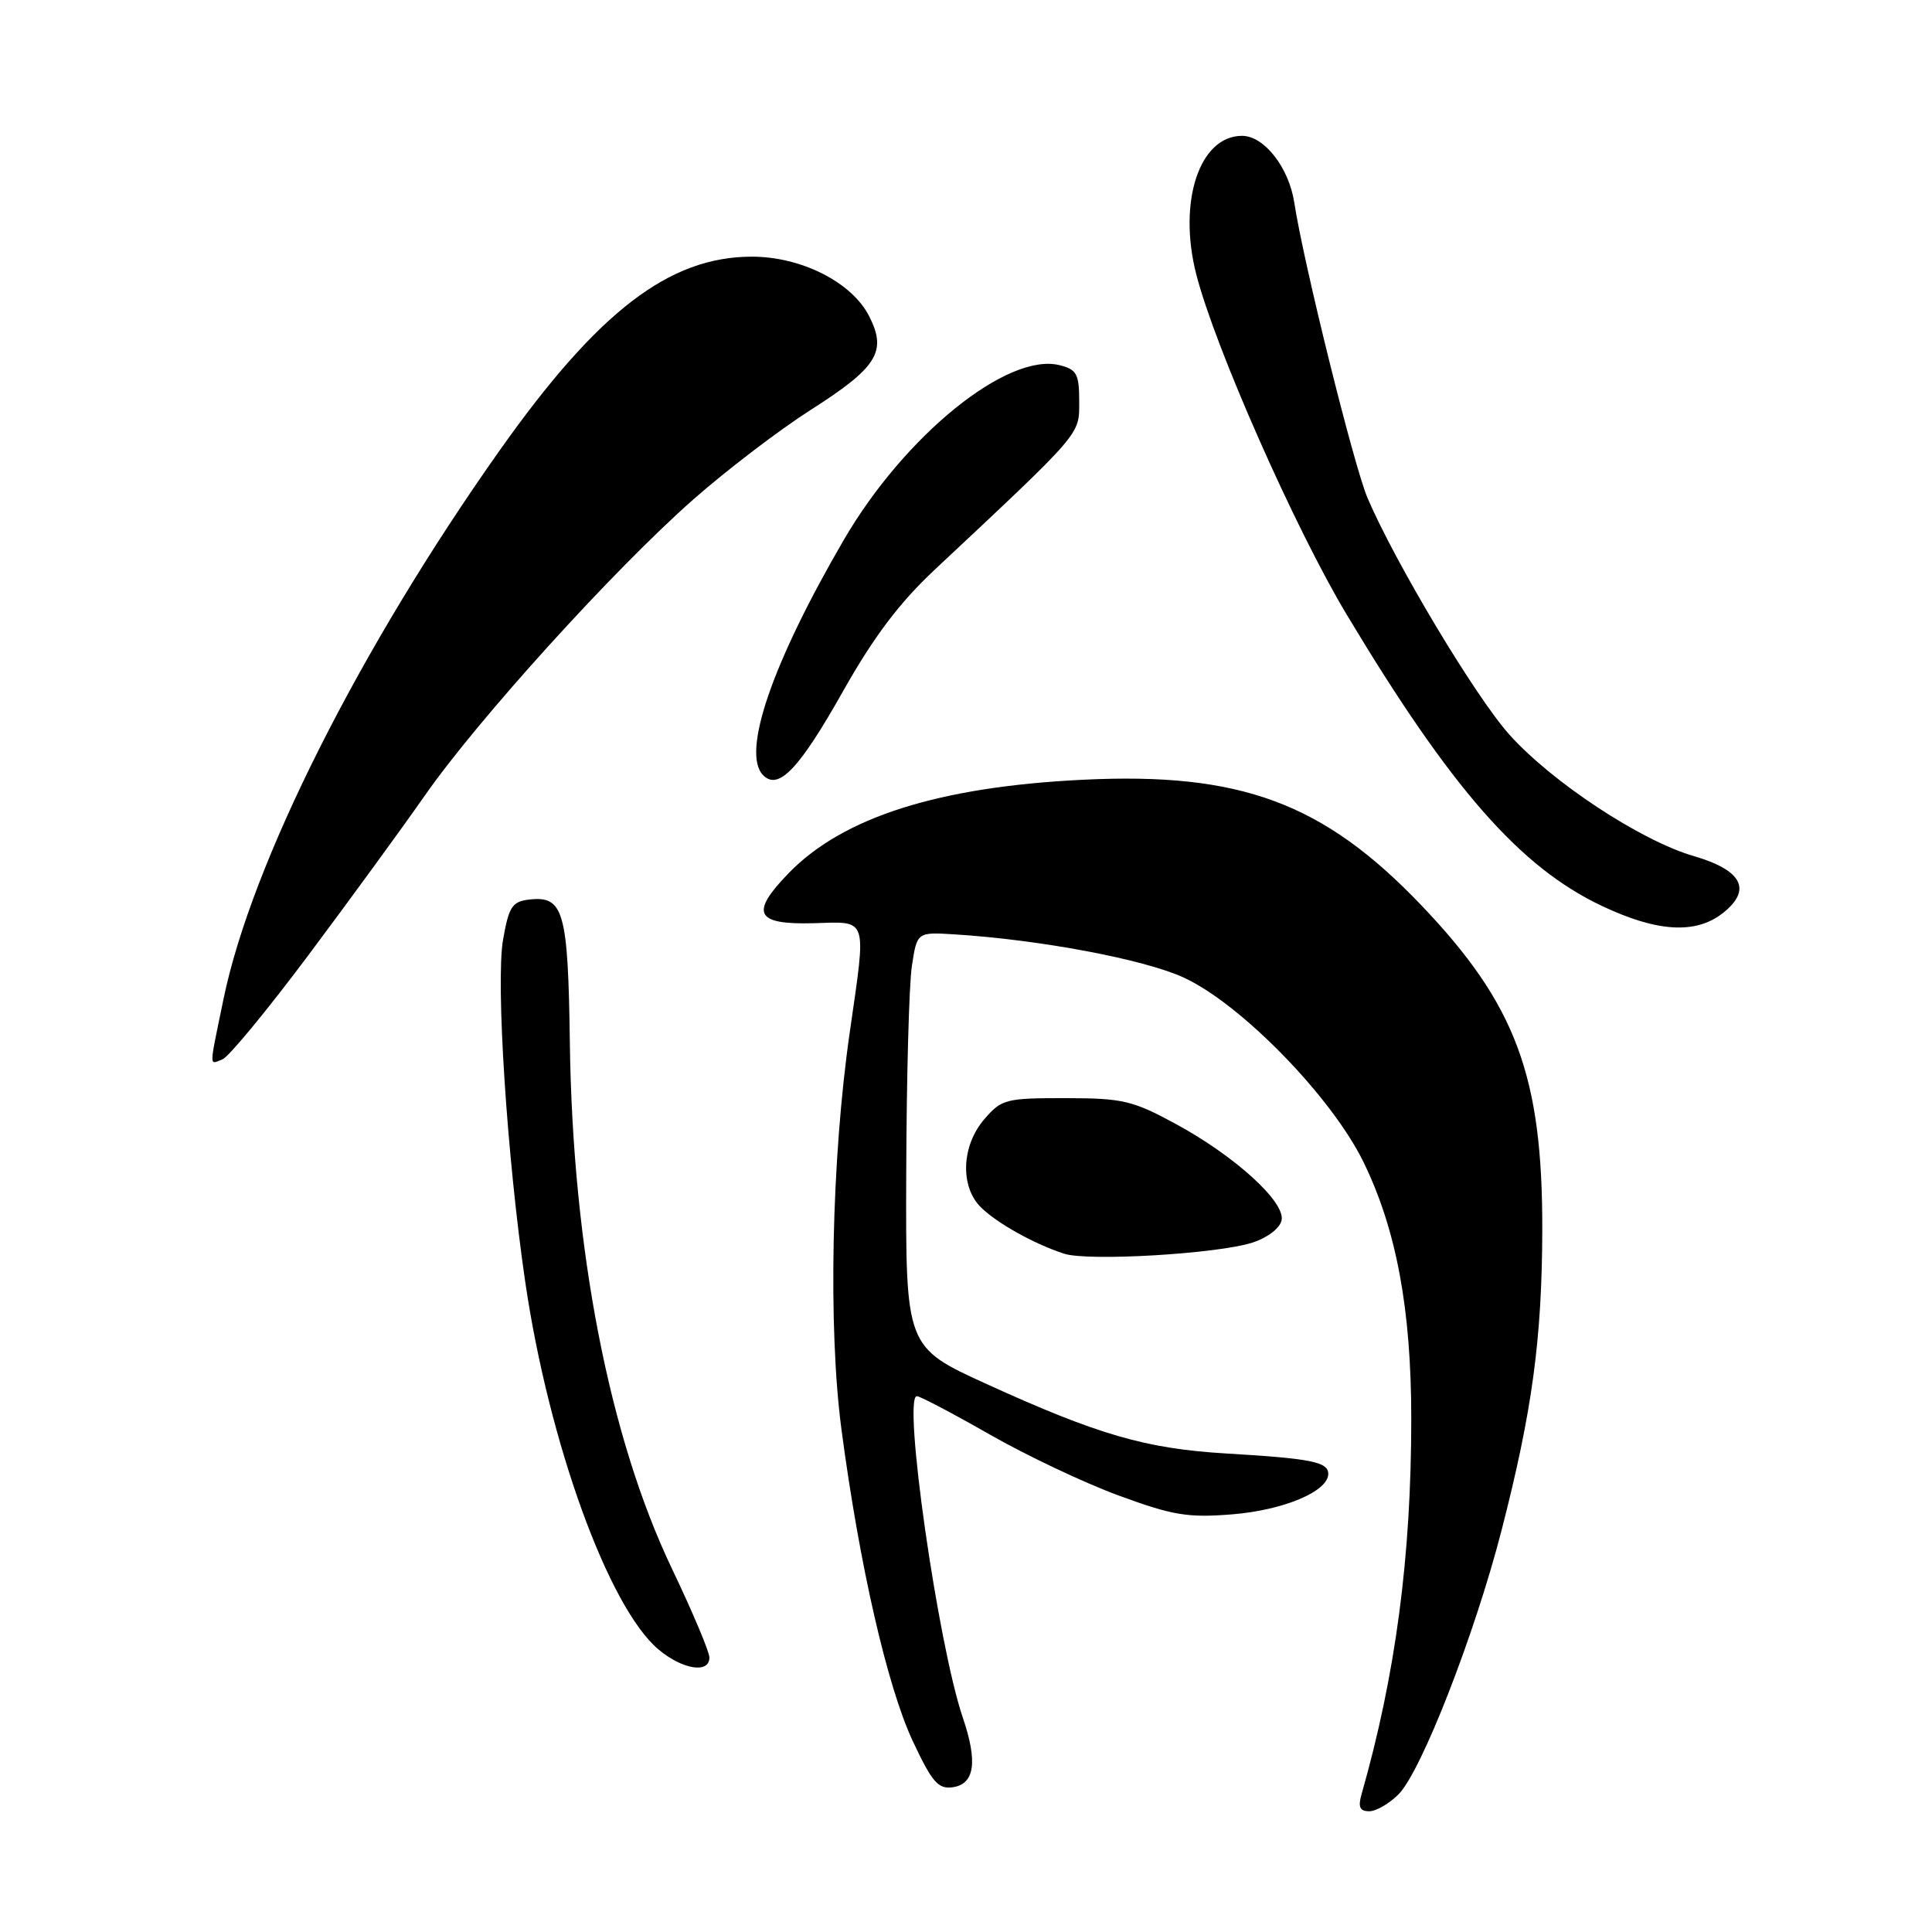 <?xml version="1.0" encoding="UTF-8" standalone="no"?>
<!DOCTYPE svg PUBLIC "-//W3C//DTD SVG 1.1//EN" "http://www.w3.org/Graphics/SVG/1.1/DTD/svg11.dtd" >
<svg xmlns="http://www.w3.org/2000/svg" xmlns:xlink="http://www.w3.org/1999/xlink" version="1.1" viewBox="0 0 256 256">
 <g >
 <path fill="currentColor"
d=" M 185.32 237.75 C 188.34 234.70 195.41 216.59 198.96 202.79 C 203.02 187.02 204.32 177.47 204.36 163.00 C 204.41 142.59 200.87 133.08 188.32 119.94 C 175.36 106.37 164.39 102.30 143.50 103.32 C 124.40 104.25 111.72 108.27 104.52 115.68 C 99.34 121.01 100.09 122.54 107.78 122.33 C 115.09 122.12 114.82 121.31 112.60 136.76 C 110.18 153.52 109.71 175.94 111.50 189.42 C 113.86 207.29 117.56 223.47 120.94 230.69 C 123.50 236.15 124.31 237.09 126.23 236.82 C 129.15 236.41 129.58 233.47 127.57 227.57 C 124.28 217.87 119.58 185.00 121.49 185.00 C 121.91 185.00 126.24 187.28 131.11 190.06 C 135.97 192.84 143.67 196.49 148.22 198.16 C 155.40 200.80 157.40 201.13 163.25 200.66 C 170.08 200.11 176.00 197.62 176.00 195.30 C 176.00 193.71 173.76 193.26 162.41 192.59 C 151.81 191.95 145.50 190.12 130.75 183.40 C 120.00 178.50 120.00 178.50 120.08 155.50 C 120.12 142.85 120.45 130.47 120.83 128.00 C 121.51 123.50 121.51 123.50 126.50 123.81 C 137.81 124.52 151.57 127.11 156.82 129.52 C 164.43 133.00 176.47 145.36 180.68 154.00 C 185.04 162.95 187.00 173.51 187.00 188.00 C 187.00 206.26 184.93 221.92 180.41 237.75 C 179.93 239.44 180.18 240.00 181.43 240.00 C 182.34 240.00 184.09 238.99 185.32 237.75 Z  M 94.00 219.63 C 94.00 218.87 91.77 213.58 89.04 207.87 C 80.74 190.50 75.88 165.49 75.51 138.28 C 75.27 120.69 74.70 118.66 70.10 119.20 C 67.87 119.46 67.42 120.15 66.66 124.50 C 65.67 130.12 67.18 153.36 69.60 169.88 C 72.72 191.16 80.63 212.98 87.24 218.55 C 90.42 221.23 94.00 221.80 94.00 219.63 Z  M 165.99 164.64 C 167.98 163.99 169.62 162.72 169.82 161.68 C 170.30 159.23 163.57 153.13 155.71 148.88 C 150.08 145.83 148.72 145.51 141.17 145.51 C 133.27 145.50 132.70 145.65 130.42 148.31 C 127.41 151.80 127.19 157.19 129.95 159.95 C 132.06 162.06 137.01 164.82 140.99 166.12 C 144.19 167.16 161.41 166.14 165.99 164.64 Z  M 40.80 126.65 C 46.21 119.42 53.18 109.87 56.28 105.43 C 63.34 95.31 81.40 75.40 91.88 66.17 C 96.25 62.32 103.22 57.00 107.35 54.36 C 116.25 48.69 117.56 46.61 115.18 41.92 C 112.89 37.40 106.18 34.00 99.59 34.01 C 88.65 34.03 79.24 41.27 66.23 59.65 C 47.68 85.88 33.32 114.40 29.62 132.36 C 27.67 141.82 27.68 141.06 29.48 140.37 C 30.29 140.06 35.38 133.89 40.80 126.65 Z  M 228.27 121.00 C 232.20 117.91 230.87 115.31 224.42 113.43 C 217.42 111.40 205.65 103.65 200.00 97.34 C 195.53 92.36 184.90 74.62 181.21 66.00 C 179.40 61.76 172.71 34.79 171.50 26.85 C 170.79 22.20 167.51 18.00 164.58 18.00 C 158.93 18.00 156.05 26.72 158.51 36.35 C 160.99 46.03 171.65 70.13 178.47 81.48 C 192.29 104.51 201.42 114.92 212.26 120.04 C 219.58 123.51 224.69 123.81 228.27 121.00 Z  M 111.73 91.55 C 115.75 84.42 119.17 79.88 123.79 75.55 C 143.52 57.06 143.00 57.66 143.00 53.19 C 143.00 49.56 142.68 48.96 140.41 48.39 C 133.51 46.66 119.90 57.67 111.83 71.50 C 102.30 87.86 98.20 99.80 101.13 102.73 C 103.17 104.77 105.92 101.87 111.73 91.55 Z "/>
</g>
</svg>